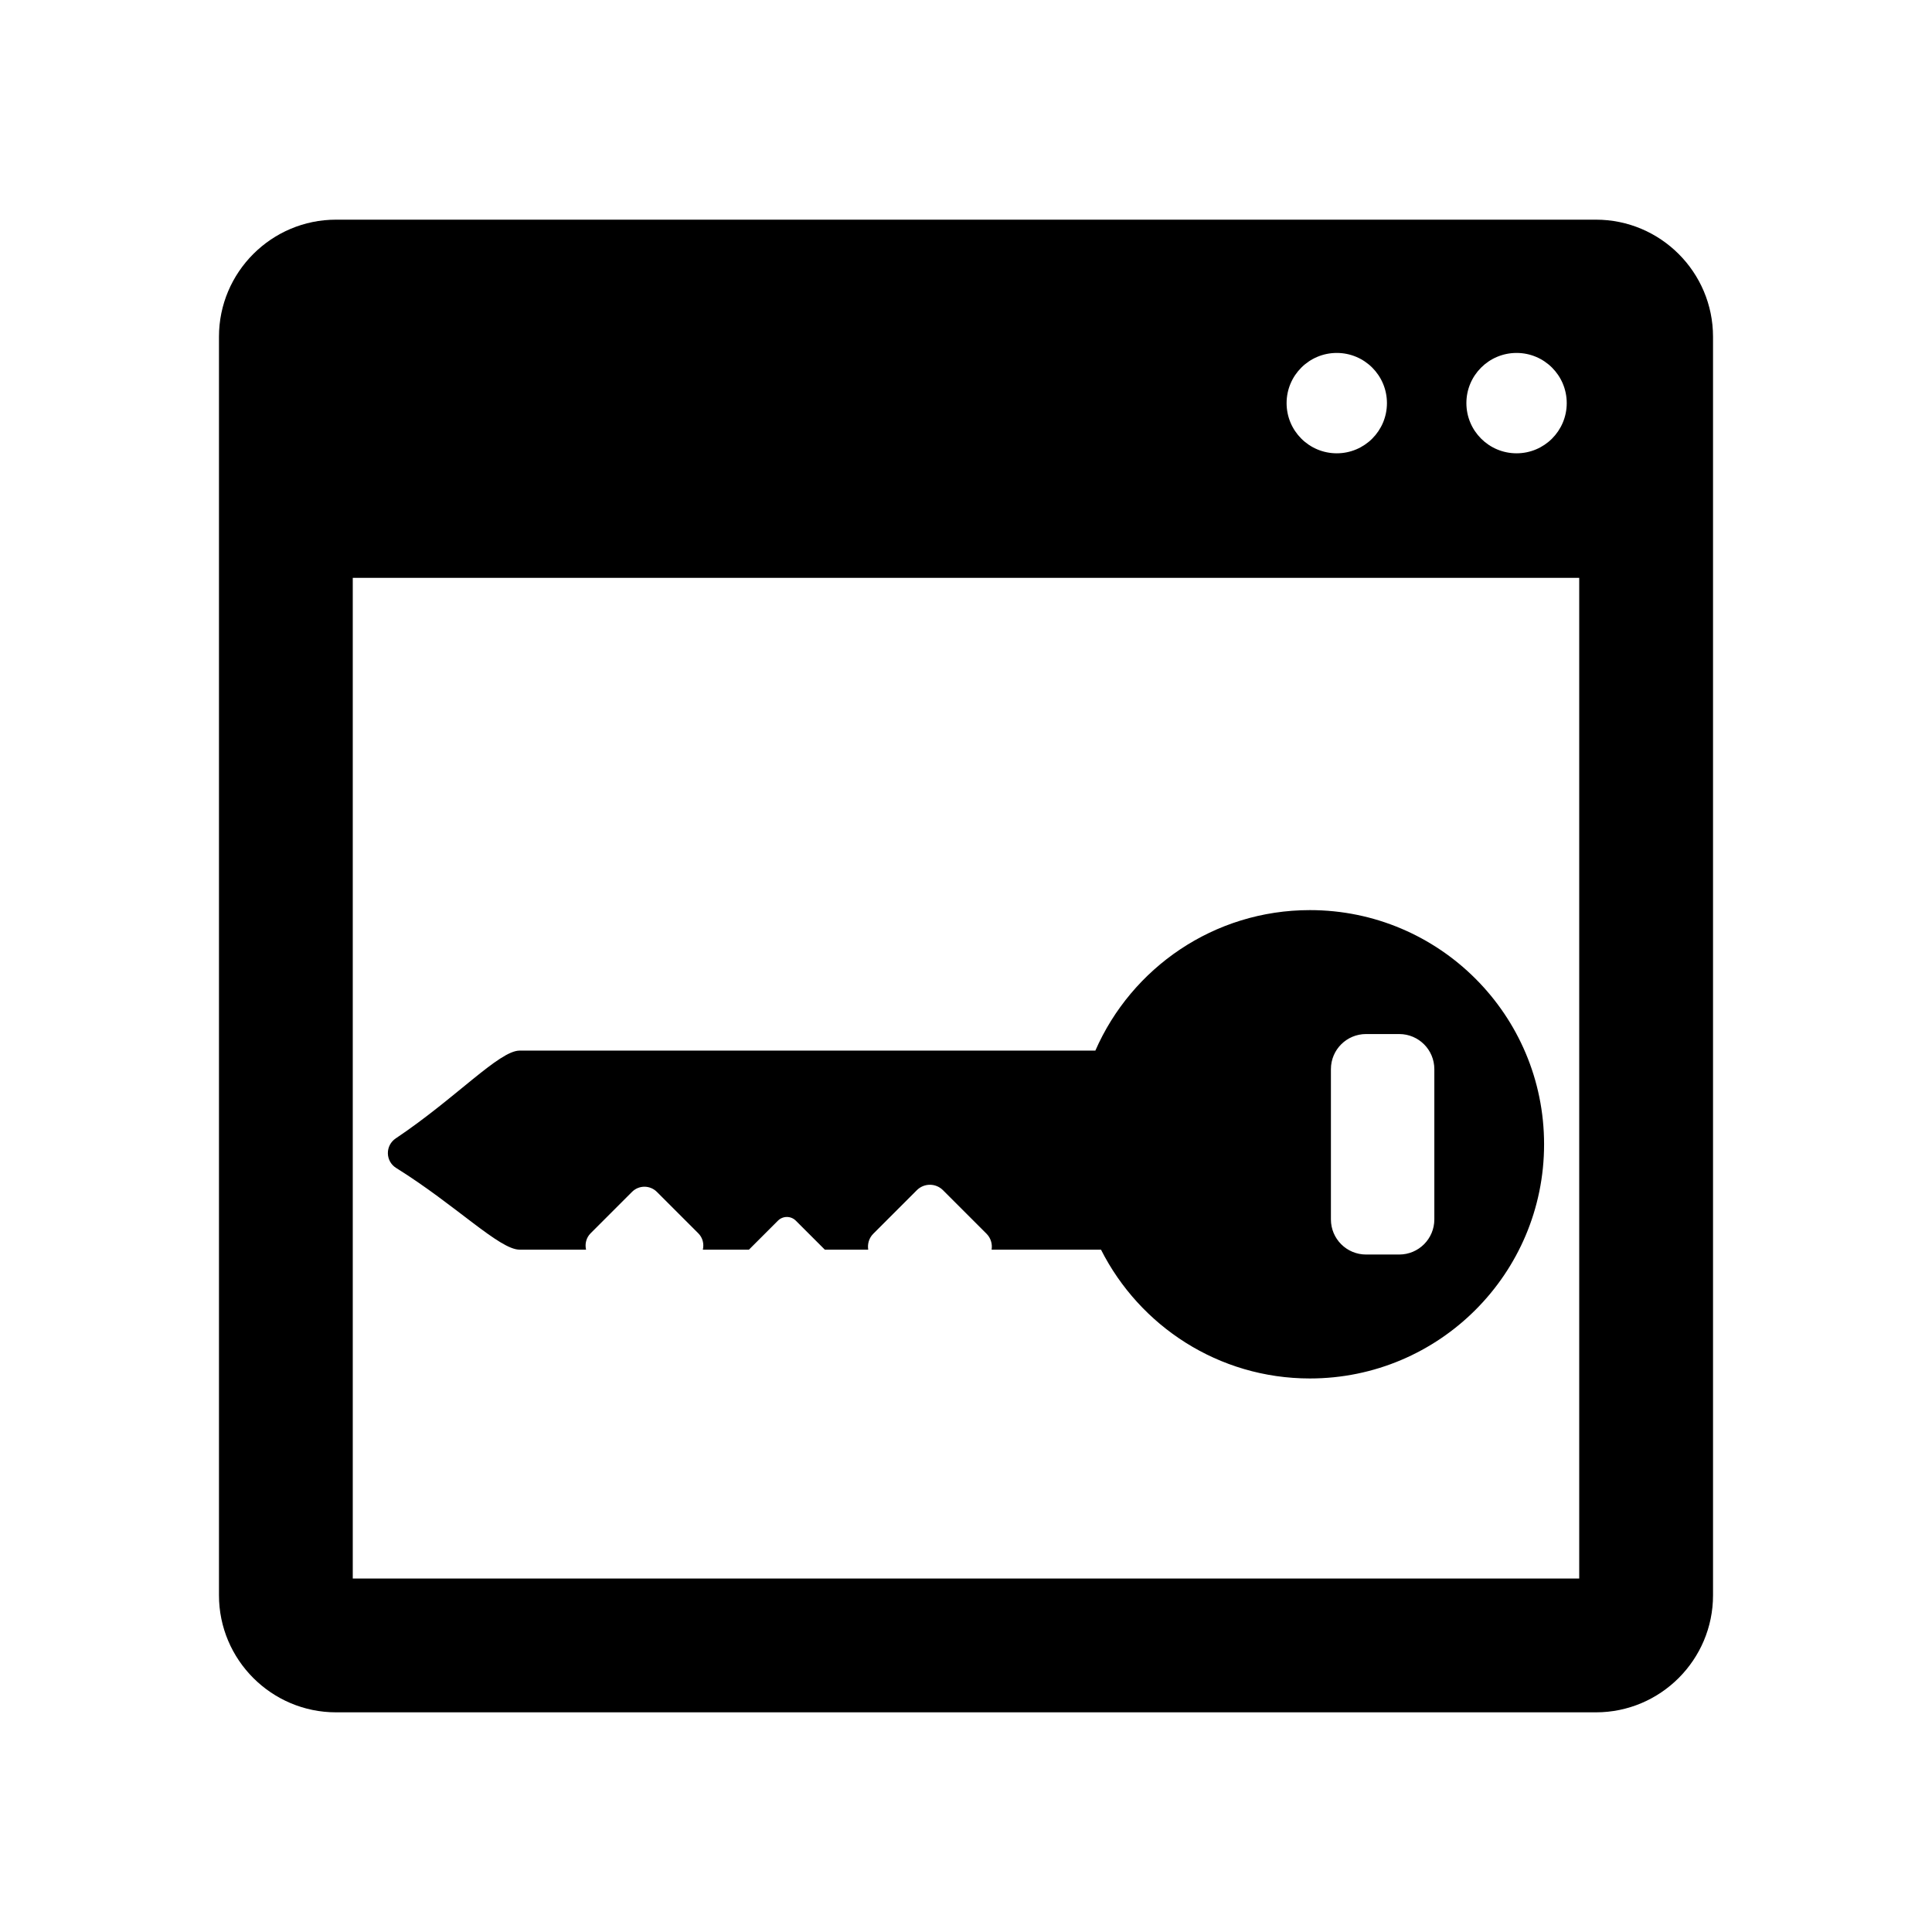 <svg xmlns="http://www.w3.org/2000/svg" xmlns:xlink="http://www.w3.org/1999/xlink" id="Layer_2" width="100" height="100" x="0" y="0" enable-background="new 0 0 100 100" version="1.1" viewBox="0 0 100 100" xml:space="preserve"><g><path d="M82.605,11.37H17.394c-3.341,0-6.06,2.718-6.06,6.059v65.141c0,3.341,2.719,6.06,6.06,6.06h65.212 c3.341,0,6.06-2.719,6.06-6.06V17.429C88.665,14.088,85.946,11.37,82.605,11.37z M78.497,18.268c1.435,0,2.597,1.163,2.597,2.597 c0,1.435-1.162,2.598-2.597,2.598S75.9,22.299,75.9,20.864C75.9,19.431,77.063,18.268,78.497,18.268z M69.191,18.268 c1.435,0,2.597,1.163,2.597,2.597c0,1.435-1.162,2.598-2.597,2.598s-2.597-1.163-2.597-2.598 C66.595,19.431,67.757,18.268,69.191,18.268z M81.74,81.704H18.259V29.909H81.74V81.704z"/><path d="M20.504,60.453c3.098,1.929,5.345,4.229,6.39,4.229h3.44c-0.069-0.302,0.01-0.62,0.233-0.844l2.147-2.147 c0.354-0.355,0.93-0.355,1.285,0l2.147,2.147c0.224,0.224,0.303,0.542,0.233,0.844h2.386l1.501-1.5c0.256-0.256,0.67-0.256,0.926,0 l1.501,1.5h2.246c-0.047-0.297,0.043-0.604,0.261-0.822l2.256-2.256c0.374-0.374,0.979-0.374,1.353,0l2.256,2.256 c0.218,0.219,0.308,0.525,0.261,0.822h5.662c1.997,3.951,6.084,6.667,10.813,6.667c6.694,0,12.121-5.427,12.121-12.121 s-5.427-12.121-12.121-12.121c-4.969,0-9.234,2.993-11.105,7.272H26.894c-1.059,0-3.313,2.473-6.415,4.547 c-0.256,0.172-0.408,0.462-0.403,0.771S20.241,60.29,20.504,60.453z M68.888,55.339c0-1.004,0.813-1.817,1.818-1.817h1.717 c1.005,0,1.818,0.813,1.818,1.817v7.777c0,1.005-0.813,1.818-1.818,1.818h-1.717c-1.005,0-1.818-0.813-1.818-1.818V55.339z"/></g></svg>